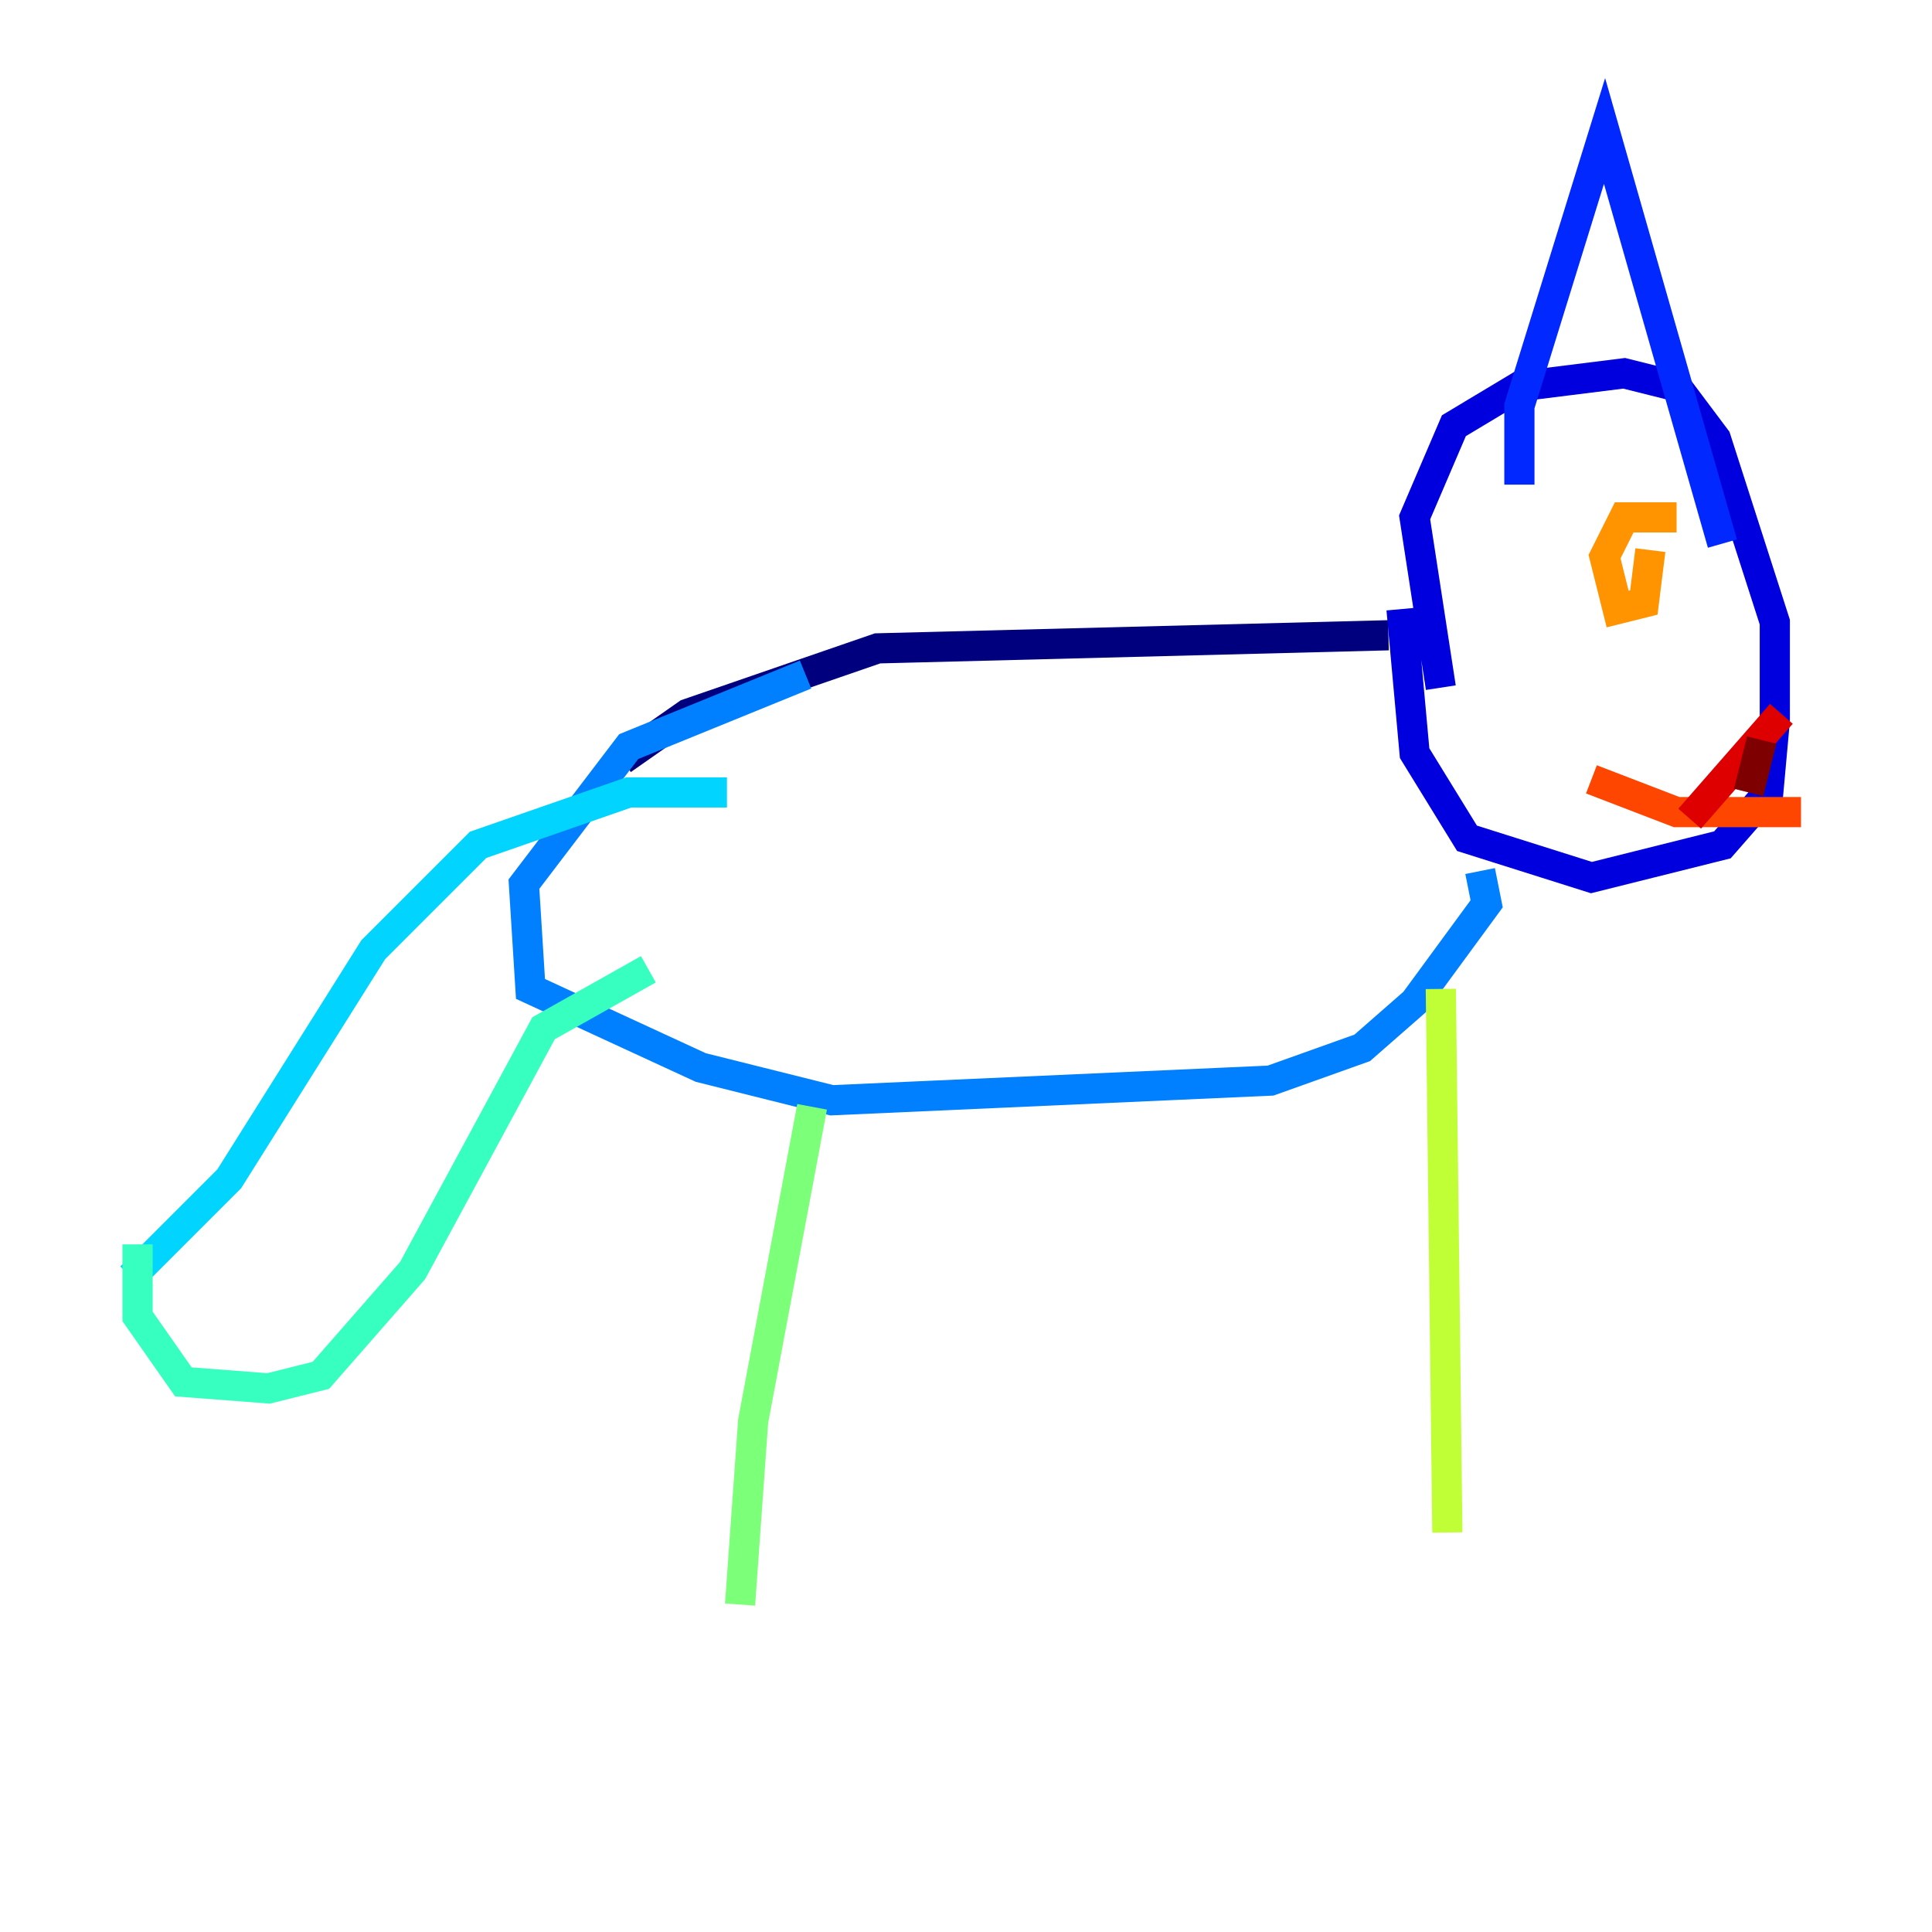 <?xml version="1.0" encoding="utf-8" ?>
<svg baseProfile="tiny" height="128" version="1.2" viewBox="0,0,128,128" width="128" xmlns="http://www.w3.org/2000/svg" xmlns:ev="http://www.w3.org/2001/xml-events" xmlns:xlink="http://www.w3.org/1999/xlink"><defs /><polyline fill="none" points="41.22,50.332 45.559,47.295 58.142,42.956 91.986,42.088" stroke="#00007f" stroke-width="2" /><polyline fill="none" points="95.458,45.559 93.722,34.278 96.325,28.203 100.664,25.6 107.607,24.732 111.078,25.6 113.681,29.071 117.586,41.22 117.586,47.729 117.153,52.502 114.115,55.973 105.437,58.142 97.193,55.539 93.722,49.898 92.854,40.352" stroke="#0000de" stroke-width="2" /><polyline fill="none" points="100.664,32.108 100.664,26.902 106.305,8.678 114.115,36.014" stroke="#0028ff" stroke-width="2" /><polyline fill="none" points="98.061,57.709 98.495,59.878 93.722,66.386 90.251,69.424 84.176,71.593 55.105,72.895 46.427,70.725 35.146,65.519 34.712,58.576 41.654,49.464 53.37,44.691" stroke="#0080ff" stroke-width="2" /><polyline fill="none" points="48.163,52.502 41.654,52.502 31.675,55.973 24.732,62.915 15.186,78.102 8.678,84.61" stroke="#00d4ff" stroke-width="2" /><polyline fill="none" points="9.112,82.441 9.112,87.214 12.149,91.552 17.79,91.986 21.261,91.119 27.336,84.176 36.014,68.122 42.956,64.217" stroke="#36ffc0" stroke-width="2" /><polyline fill="none" points="53.803,73.329 49.898,94.156 49.031,106.305" stroke="#7cff79" stroke-width="2" /><polyline fill="none" points="95.458,65.519 95.891,101.532" stroke="#c0ff36" stroke-width="2" /><polyline fill="none" points="112.38,33.41 112.38,33.41" stroke="#ffe500" stroke-width="2" /><polyline fill="none" points="111.078,34.278 107.607,34.278 106.305,36.881 107.173,40.352 108.909,39.919 109.342,36.447" stroke="#ff9400" stroke-width="2" /><polyline fill="none" points="105.437,51.634 111.078,53.803 119.322,53.803" stroke="#ff4600" stroke-width="2" /><polyline fill="none" points="118.02,47.295 111.946,54.237" stroke="#de0000" stroke-width="2" /><polyline fill="none" points="116.719,49.031 115.851,52.502" stroke="#7f0000" stroke-width="2" /></svg>